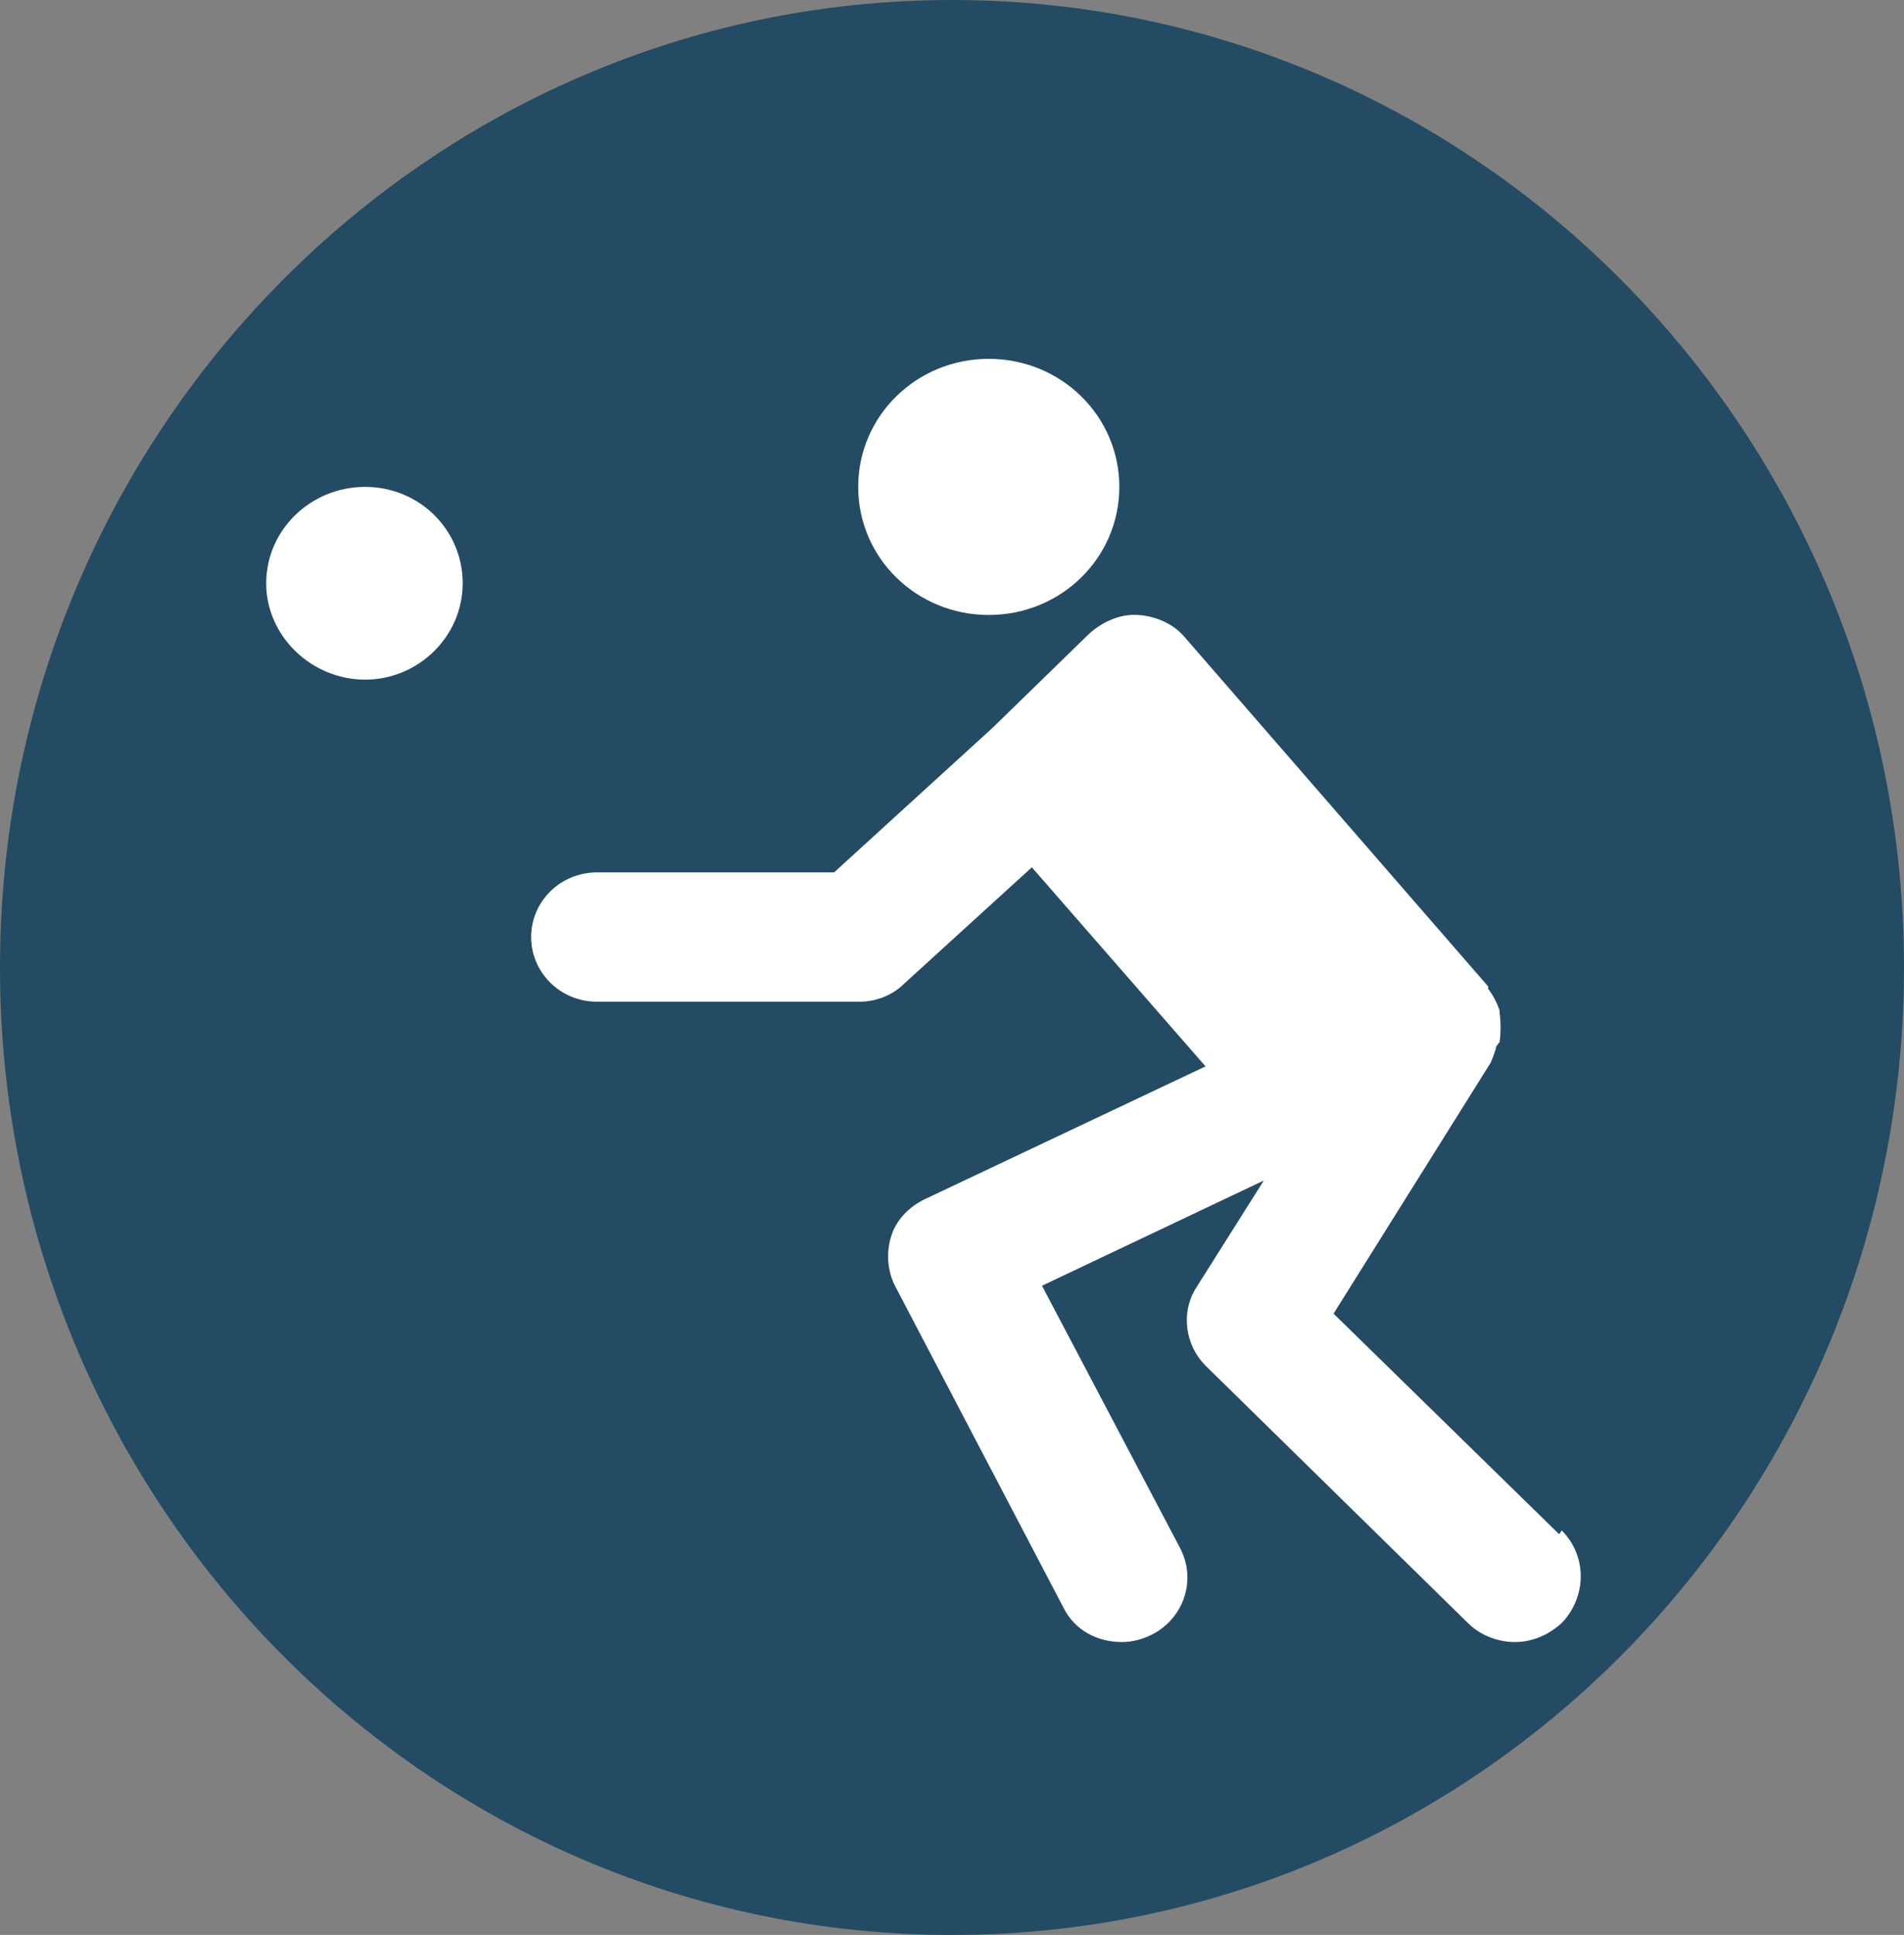 <?xml version="1.0" encoding="UTF-8"?>
<svg id="Layer_2" data-name="Layer 2" xmlns="http://www.w3.org/2000/svg" viewBox="0 0 15.02 15.26">
  <rect x="0" y="0" width="15.02" height="15.26" fill="#808080" stroke="none"/>
  <g id="Layer_1-2" data-name="Layer 1">
    <path d="M7.51,15.26c4.15,0,7.51-3.42,7.51-7.63S11.65,0,7.51,0,0,3.42,0,7.63s3.36,7.63,7.51,7.63" fill="#244b64" stroke-width="0"/>
    <path d="M12.3,12.1l-1.78-1.74,1.24-1.98s.03-.07.04-.11c0-.02.02-.04.03-.05h0c.01-.08.01-.16,0-.23,0,0,0-.01,0-.02-.02-.06-.05-.12-.09-.17,0,0,0-.01,0-.02l-2.39-2.75c-.09-.11-.23-.17-.37-.18-.14-.01-.28.05-.39.15l-.76.74-1.25,1.14h-1.87c-.29,0-.52.23-.52.51s.23.51.52.51h2.07c.13,0,.26-.05.35-.14l1.01-.92,1.37,1.57-2.22,1.05c-.12.06-.22.16-.26.29s-.03.27.03.39l1.33,2.54c.09.18.27.27.46.27.08,0,.16-.02.24-.06.25-.13.35-.43.22-.68l-1.09-2.07,1.75-.83-.53.84c-.13.2-.09.46.07.62l2.07,2.03c.1.1.24.15.37.15s.26-.05.37-.15c.2-.21.2-.53,0-.73" fill="#fff" stroke-width="0"/>
    <path d="M7.8,2.83c.57,0,1.03.45,1.03,1.01s-.46,1.01-1.03,1.01-1.03-.45-1.03-1.01.46-1.01,1.03-1.01" fill="#fff" stroke-width="0"/>
    <path d="M2.88,3.84c.43,0,.77.34.77.76s-.35.76-.77.76-.78-.34-.78-.76.35-.76.78-.76" fill="#fff" stroke-width="0"/>
  </g>
</svg>